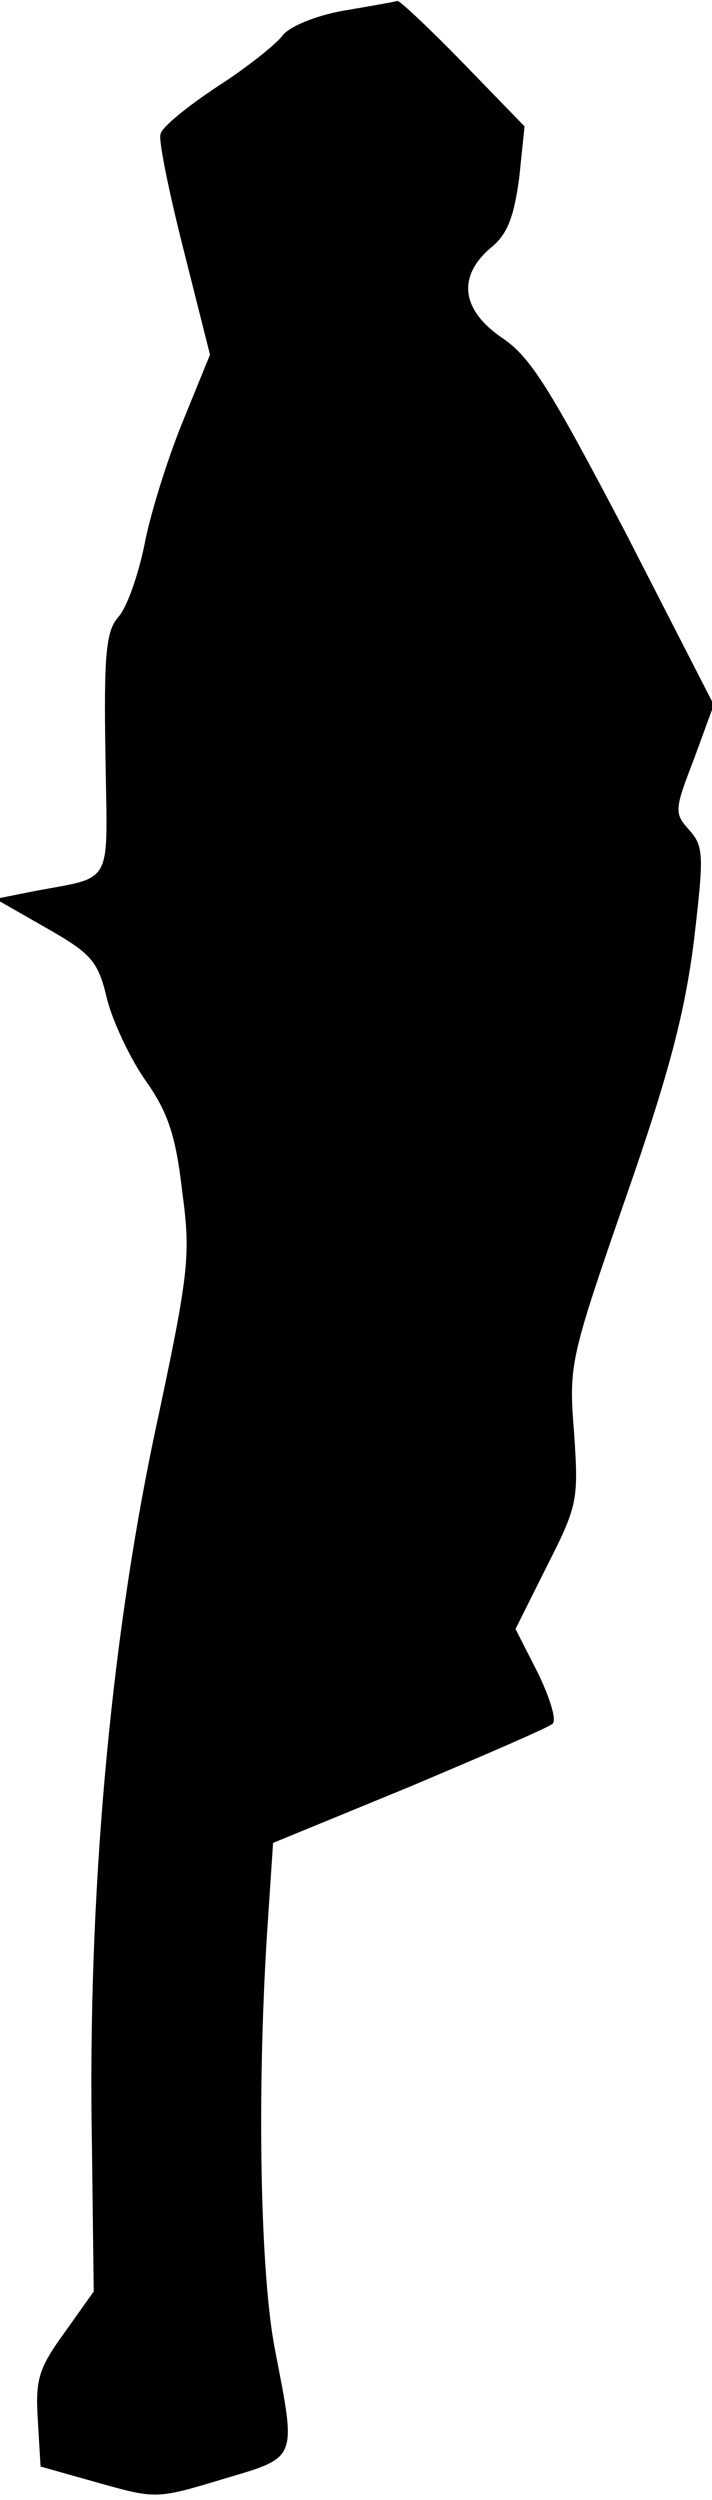<?xml version="1.0" standalone="no"?>
<!DOCTYPE svg PUBLIC "-//W3C//DTD SVG 20010904//EN"
 "http://www.w3.org/TR/2001/REC-SVG-20010904/DTD/svg10.dtd">
<svg version="1.0" xmlns="http://www.w3.org/2000/svg"
 width="79pt" height="277pt" viewBox="0 0 79 277"
 preserveAspectRatio="xMidYMid meet">
<g transform="translate(0,277) scale(0.1,-0.1)"
fill="#000000" stroke="none">
<path fill="#000000" stroke="none" d="M380 2758 c-32 -6 -60 -18 -67 -28 -7
-9 -39 -35 -72 -56 -33 -22 -62 -45 -63 -53 -2 -8 10 -66 26 -129 l29 -115
-31 -76 c-17 -42 -36 -103 -42 -136 -7 -33 -19 -68 -29 -79 -13 -15 -16 -40
-14 -152 2 -150 11 -134 -82 -152 l-40 -8 56 -32 c51 -29 58 -37 68 -80 7 -26
26 -66 43 -90 24 -34 33 -60 40 -121 10 -74 8 -90 -32 -277 -48 -231 -73 -507
-68 -781 l2 -162 -32 -45 c-29 -40 -33 -52 -30 -98 l3 -51 64 -18 c64 -18 65
-18 138 4 84 25 82 20 58 144 -16 83 -20 276 -9 456 l7 105 151 62 c83 35 155
66 159 70 5 4 -3 29 -16 56 l-25 49 35 70 c34 67 35 73 30 147 -6 76 -5 81 57
260 49 140 66 207 76 286 11 94 11 104 -5 122 -17 19 -17 22 5 79 l22 60 -98
191 c-83 158 -105 194 -136 215 -46 31 -51 68 -14 100 19 15 26 34 32 77 l6
58 -68 70 c-37 38 -70 69 -73 69 -3 -1 -31 -6 -61 -11z"/>
</g>
</svg>
